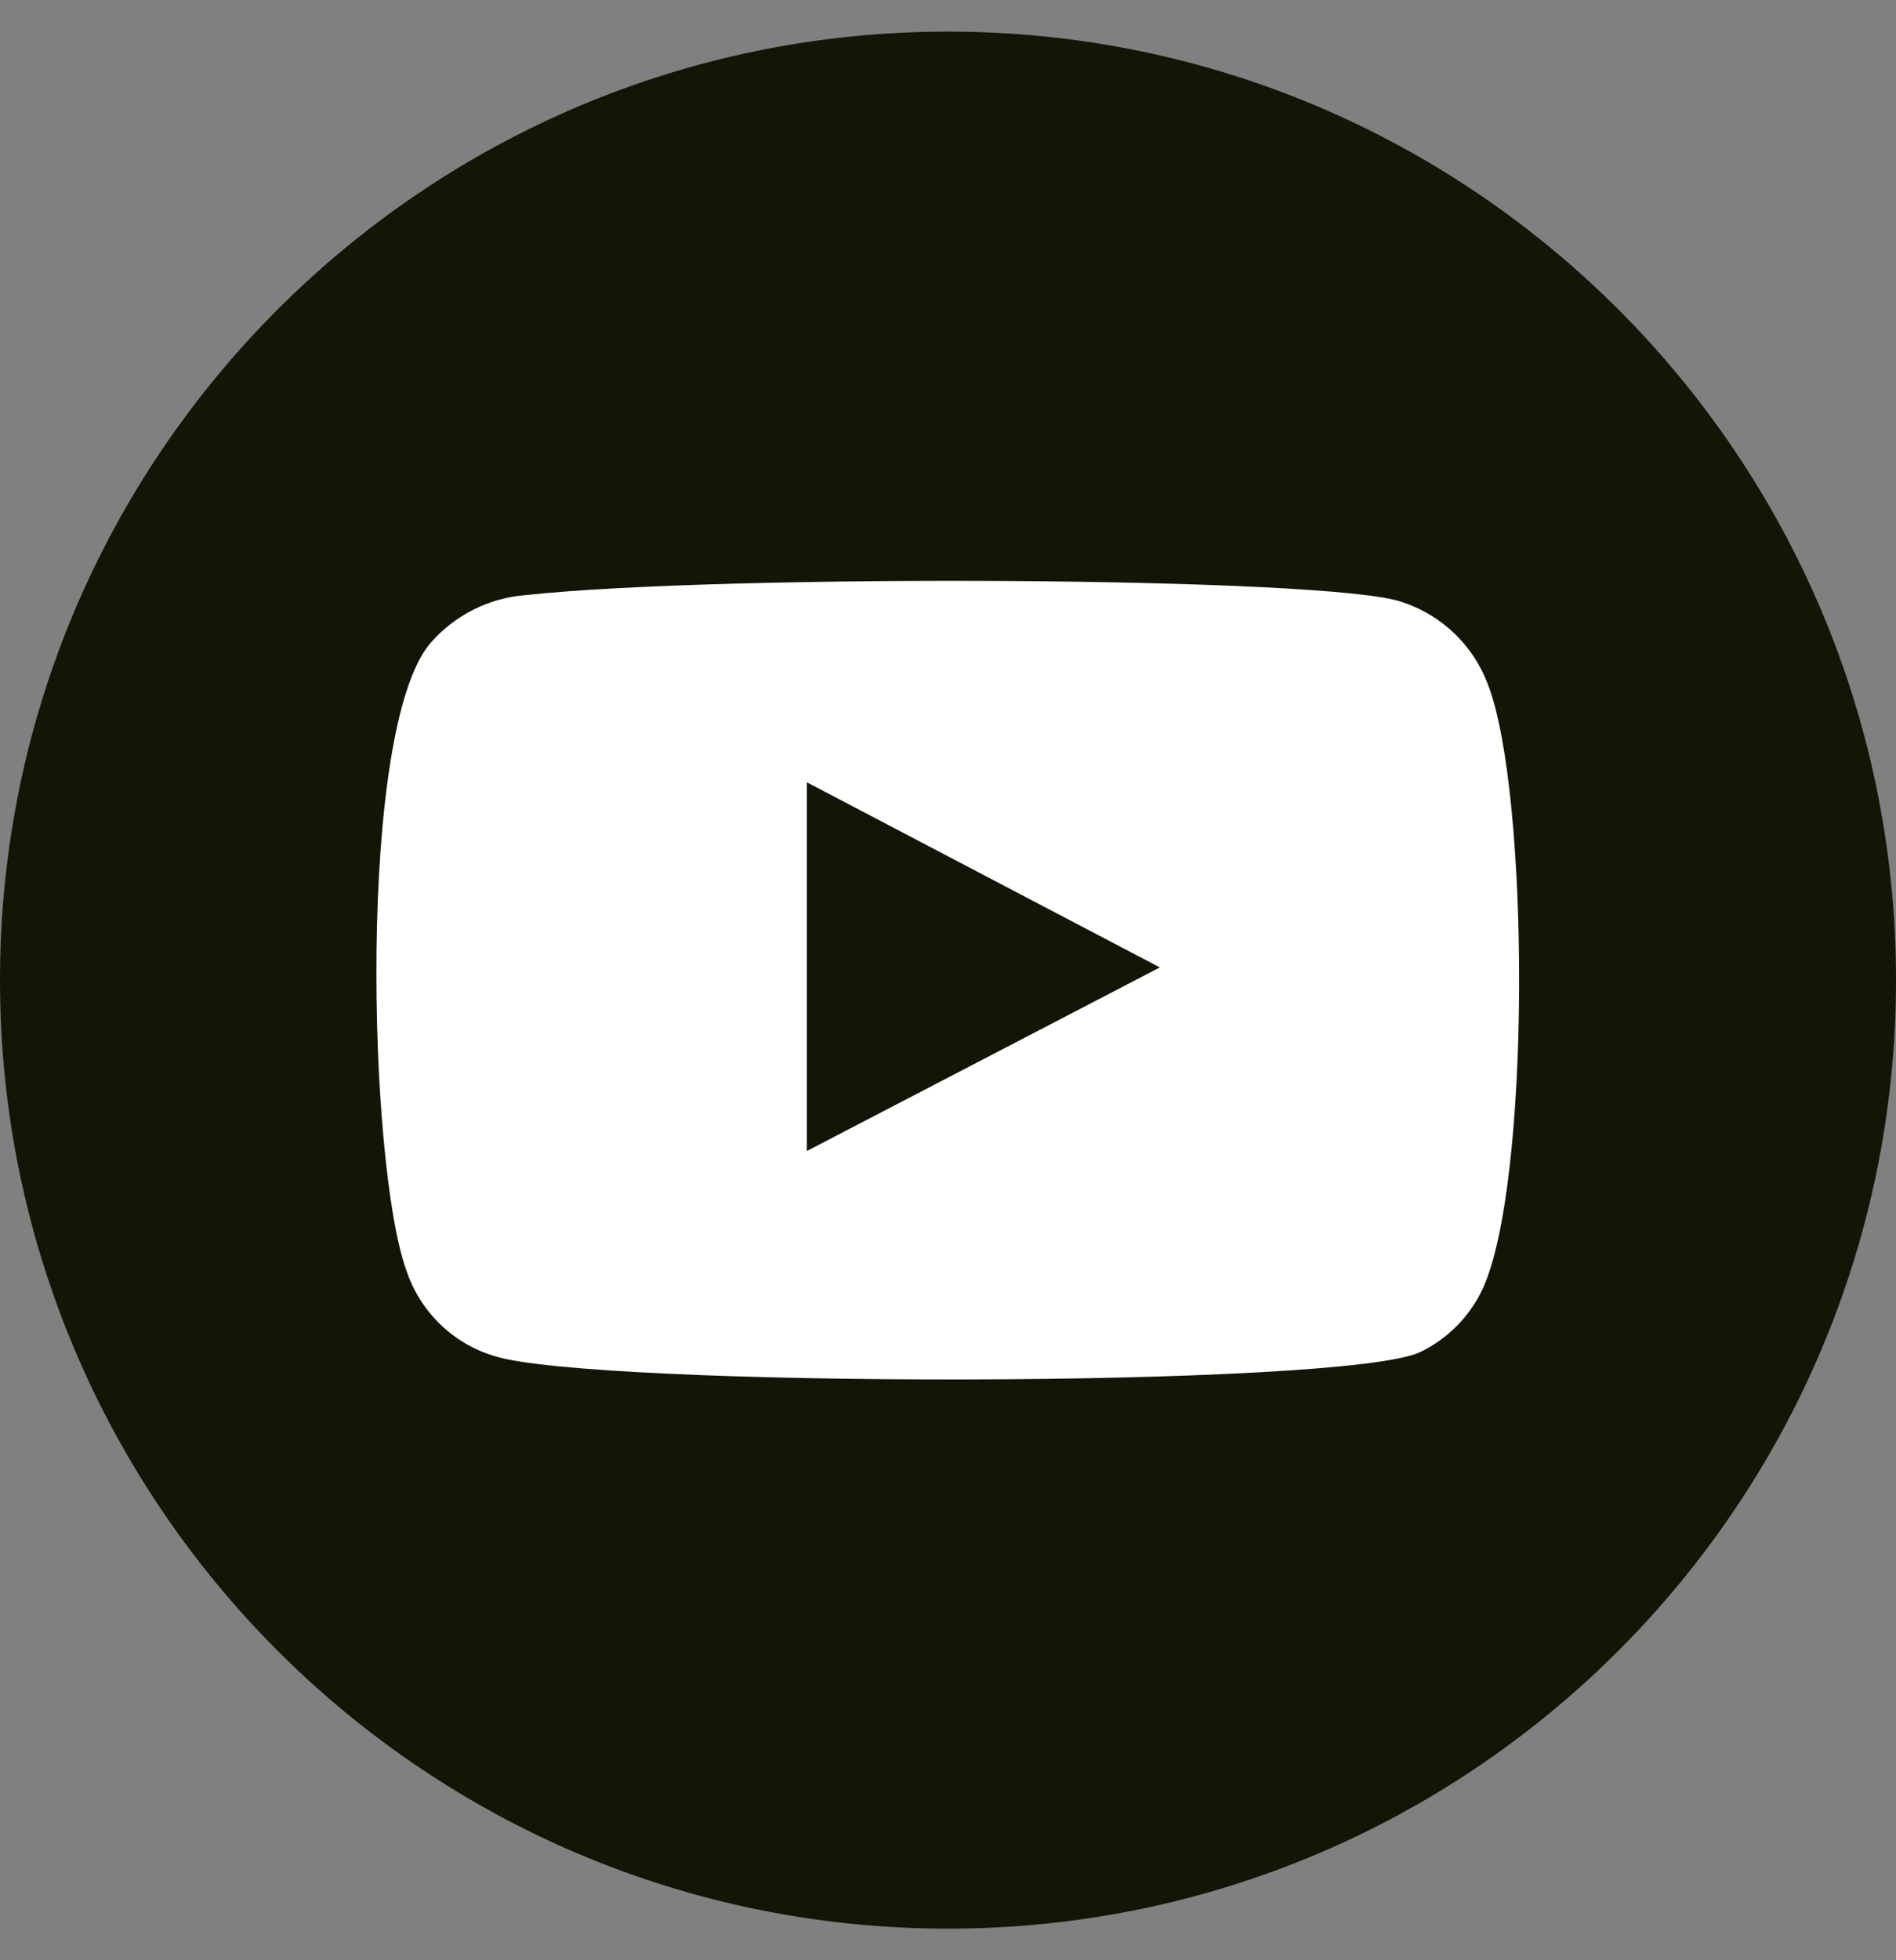 <svg width="30" height="31" viewBox="0 0 30 31" fill="none" xmlns="http://www.w3.org/2000/svg">
<rect x="0" y="0" width="30" height="31" fill="#808080" stroke="none"/>
<path d="M15 30.5C23.284 30.5 30 23.784 30 15.5C30 7.216 23.284 0.5 15 0.5C6.716 0.5 0 7.216 0 15.5C0 23.784 6.716 30.5 15 30.5Z" fill="#111606"/>
<path fill-rule="evenodd" clip-rule="evenodd" d="M7.816 21.443C7.162 21.245 6.646 20.741 6.43 20.09C5.827 18.437 5.647 11.531 6.811 10.169C7.198 9.725 7.744 9.452 8.329 9.41C11.446 9.074 21.076 9.119 22.183 9.521C22.813 9.725 23.314 10.208 23.545 10.829C24.205 12.539 24.226 18.749 23.455 20.393C23.251 20.822 22.909 21.167 22.483 21.377C21.325 21.956 9.358 21.944 7.816 21.443ZM12.766 18.203L18.352 15.299L12.766 12.371V18.203Z" fill="white"/>
</svg>
